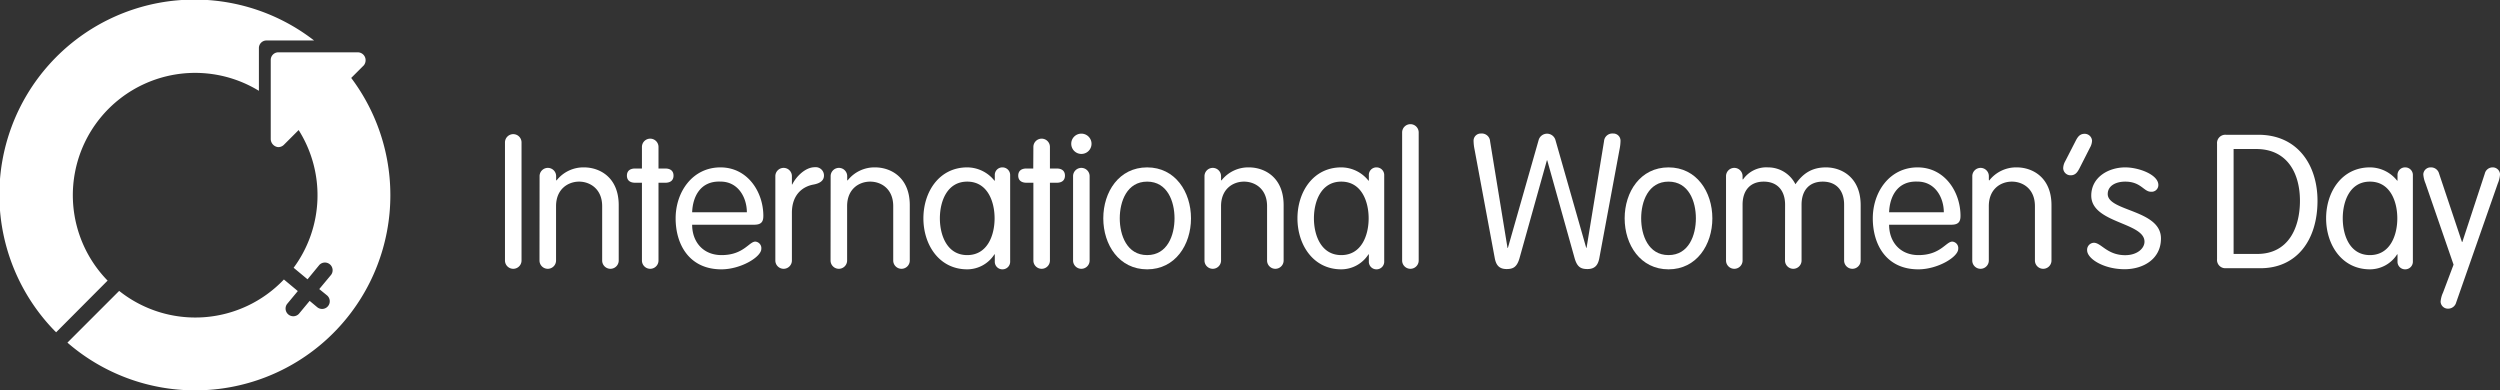 <svg xmlns="http://www.w3.org/2000/svg" viewBox="0 0 603.99 94.31"><rect x="0" y="0" width="603.99" height="94.31" fill="#333333" stroke="none"/><defs><style>.cls-1{fill:#fff;}</style></defs><title>IWD--logo</title><g id="Layer_2" data-name="Layer 2"><g id="Layer_1-2" data-name="Layer 1"><path class="cls-1" d="M126,62.94a2,2,0,1,1-4,0V34.41a2,2,0,1,1,4,0Z"/><path class="cls-1" d="M130.36,42.56a2,2,0,1,1,4,0v.95l.09.1a8.24,8.24,0,0,1,6.66-3.17c3.71,0,8.37,2.35,8.37,9.14V62.94a2,2,0,1,1-4,0V49.81c0-4.21-3-5.93-5.57-5.93s-5.57,1.72-5.57,5.93V62.94a2,2,0,1,1-4,0Z"/><path class="cls-1" d="M155.09,35.5a2,2,0,1,1,4,0v5.21h1.63c1.31,0,2,.63,2,1.72s-.68,1.72-2,1.72h-1.63V62.94a2,2,0,1,1-4,0V44.15h-1.63c-1.32,0-2-.64-2-1.72s.68-1.72,2-1.72h1.63Z"/><path class="cls-1" d="M167.22,54.29c0,4.12,2.62,7.34,7.11,7.34,5.29,0,6.65-3.26,8.15-3.26a1.58,1.58,0,0,1,1.45,1.76c0,1.95-4.94,4.94-9.65,4.94-7.7,0-11.05-5.93-11.05-12.32s4.08-12.31,10.83-12.31c6.56,0,10.36,5.93,10.36,11.72,0,1.41-.49,2.13-2.21,2.13Zm13.22-3c0-3.44-2-7.42-6.38-7.42-4.94-.18-6.71,3.76-6.84,7.42Z"/><path class="cls-1" d="M187.32,42.56a2,2,0,1,1,4,0v2h.09c.91-1.86,3.13-4.16,5.44-4.16a2,2,0,0,1,2.22,2c0,1.14-.82,1.86-2.49,2.18-2.36.4-5.26,2.17-5.26,6.83V62.94a2,2,0,1,1-4,0Z"/><path class="cls-1" d="M200.68,42.56a2,2,0,1,1,4,0v.95l.09.1a8.24,8.24,0,0,1,6.66-3.17c3.71,0,8.37,2.35,8.37,9.14V62.94a2,2,0,1,1-4,0V49.81c0-4.21-2.94-5.93-5.57-5.93s-5.57,1.72-5.57,5.93V62.94a2,2,0,1,1-4,0Z"/><path class="cls-1" d="M244.05,63.12a1.85,1.85,0,0,1-1.86,1.95,1.83,1.83,0,0,1-1.85-1.95V61.44h-.09a7.8,7.8,0,0,1-6.57,3.63c-6.79,0-10.59-5.93-10.59-12.32s3.8-12.31,10.59-12.31a8.42,8.42,0,0,1,6.57,3.21h.09V42.38a1.82,1.82,0,0,1,1.85-1.94,1.85,1.85,0,0,1,1.86,1.94Zm-10.37-1.49c4.89,0,6.61-4.8,6.61-8.88s-1.72-8.87-6.61-8.87-6.61,4.8-6.61,8.87S228.79,61.63,233.68,61.63Z"/><path class="cls-1" d="M249.66,35.5a2,2,0,1,1,4,0v5.21h1.63c1.31,0,2,.63,2,1.72s-.68,1.72-2,1.72h-1.63V62.94a2,2,0,1,1-4,0V44.15H248c-1.31,0-2-.64-2-1.72s.68-1.72,2-1.72h1.63Z"/><path class="cls-1" d="M261.25,32.29a2.45,2.45,0,1,1-2.44,2.44A2.43,2.43,0,0,1,261.25,32.29Zm2,30.65a2,2,0,1,1-4,0V42.56a2,2,0,1,1,4,0Z"/><path class="cls-1" d="M277.15,40.44c6.79,0,10.59,5.93,10.59,12.31s-3.8,12.32-10.59,12.32-10.6-5.93-10.6-12.32S270.35,40.44,277.15,40.44Zm0,21.19c4.89,0,6.61-4.8,6.61-8.88s-1.72-8.87-6.61-8.87-6.62,4.8-6.62,8.87S272.25,61.63,277.15,61.63Z"/><path class="cls-1" d="M291,42.56a2,2,0,1,1,4,0v.95l.09.1a8.22,8.22,0,0,1,6.65-3.17c3.72,0,8.38,2.35,8.38,9.14V62.94a2,2,0,1,1-4,0V49.81c0-4.21-2.95-5.93-5.57-5.93S295,45.6,295,49.81V62.94a2,2,0,1,1-4,0Z"/><path class="cls-1" d="M334.42,63.12a1.85,1.85,0,0,1-1.86,1.95,1.83,1.83,0,0,1-1.85-1.95V61.44h-.09a7.82,7.82,0,0,1-6.57,3.63c-6.79,0-10.59-5.93-10.59-12.32s3.8-12.31,10.59-12.31a8.42,8.42,0,0,1,6.57,3.21h.09V42.38a1.82,1.82,0,0,1,1.85-1.94,1.85,1.85,0,0,1,1.86,1.94Zm-10.37-1.49c4.89,0,6.61-4.8,6.61-8.88s-1.72-8.87-6.61-8.87-6.61,4.8-6.61,8.87S319.16,61.63,324.05,61.63Z"/><path class="cls-1" d="M342.75,62.94a2,2,0,1,1-4,0V32a2,2,0,1,1,4,0Z"/><path class="cls-1" d="M371.72,33.87a2.11,2.11,0,0,1,4.08,0l7.42,26h.09l4.22-25.76a2,2,0,0,1,2.17-1.85,1.73,1.73,0,0,1,1.81,1.81,10.72,10.72,0,0,1-.23,2l-4.89,26.3c-.27,1.4-.86,2.63-2.85,2.63-1.54,0-2.49-.41-3.12-2.63l-6.61-23.63h-.09l-6.61,23.63c-.64,2.22-1.59,2.63-3.13,2.63-2,0-2.58-1.23-2.85-2.63l-4.89-26.3a10.72,10.72,0,0,1-.23-2,1.73,1.73,0,0,1,1.81-1.81A2,2,0,0,1,360,34.14l4.21,25.76h.09Z"/><path class="cls-1" d="M403.11,40.44c6.79,0,10.59,5.93,10.59,12.31s-3.8,12.32-10.59,12.32-10.6-5.93-10.6-12.32S396.32,40.44,403.11,40.44Zm0,21.19c4.89,0,6.61-4.8,6.61-8.88s-1.72-8.87-6.61-8.87-6.61,4.8-6.61,8.87S398.22,61.63,403.11,61.63Z"/><path class="cls-1" d="M431.27,49.45c0-3.45-1.9-5.57-5.16-5.57S421,46,421,49.45V62.94a2,2,0,1,1-4,0V42.56a2,2,0,1,1,4,0v.73l.09.09a6.87,6.87,0,0,1,6.07-2.94,7.38,7.38,0,0,1,6.61,4.07c1.77-2.53,3.89-4.07,7.38-4.07,3.71,0,8.38,2.35,8.38,9.14V62.94a2,2,0,1,1-4,0V49.45c0-3.45-1.9-5.57-5.16-5.57s-5.12,2.12-5.12,5.57V62.94a2,2,0,1,1-4,0Z"/><path class="cls-1" d="M456.4,54.29c0,4.12,2.62,7.34,7.11,7.34,5.29,0,6.65-3.26,8.15-3.26a1.57,1.57,0,0,1,1.44,1.76c0,1.95-4.93,4.94-9.64,4.94-7.7,0-11-5.93-11-12.32s4.08-12.31,10.82-12.31c6.57,0,10.37,5.93,10.37,11.72,0,1.41-.5,2.13-2.22,2.13Zm13.22-3c0-3.44-2-7.42-6.39-7.42-4.93-.18-6.7,3.76-6.83,7.42Z"/><path class="cls-1" d="M476.5,42.56a2,2,0,1,1,4,0v.95l.09.1a8.24,8.24,0,0,1,6.66-3.17c3.71,0,8.38,2.35,8.38,9.14V62.94a2,2,0,1,1-4,0V49.81c0-4.21-2.94-5.93-5.57-5.93s-5.57,1.72-5.57,5.93V62.94a2,2,0,1,1-4,0Z"/><path class="cls-1" d="M501.49,34c.45-.86.95-1.67,2.13-1.67A1.77,1.77,0,0,1,505.43,34a3.62,3.62,0,0,1-.5,1.67l-2.54,5c-.45.86-.95,1.68-2.12,1.68a1.77,1.77,0,0,1-1.81-1.72,3.62,3.62,0,0,1,.49-1.68Z"/><path class="cls-1" d="M513.45,40.44c3.3,0,8,1.76,8,4.25a1.62,1.62,0,0,1-1.81,1.63c-1.72,0-2.4-2.44-6.2-2.44-2.27,0-4.22,1-4.22,3,0,4.21,12.86,3.76,12.86,10.73,0,5-4.3,7.43-8.78,7.43-5.07,0-9.06-2.54-9.06-4.58a1.7,1.7,0,0,1,1.63-1.81c1.77,0,3.22,3,7.57,3,2.89,0,4.66-1.63,4.66-3.26,0-4.71-12.86-4.44-12.86-11.14C505.25,42.79,509.42,40.44,513.45,40.44Z"/><path class="cls-1" d="M535.63,34.73a2,2,0,0,1,2.13-2.17h7.83c9.6,0,14.31,7.42,14.31,15.94,0,9.64-5.12,16.3-13.77,16.3h-8.37a2,2,0,0,1-2.13-2.18Zm4,26.62h5.71c7.51,0,10.32-6.29,10.32-12.85s-3-12.5-10.59-12.5h-5.44Z"/><path class="cls-1" d="M582.94,63.12a1.85,1.85,0,0,1-1.85,1.95,1.83,1.83,0,0,1-1.86-1.95V61.44h-.09a7.8,7.8,0,0,1-6.57,3.63c-6.79,0-10.59-5.93-10.59-12.32s3.8-12.31,10.59-12.31a8.4,8.4,0,0,1,6.57,3.21h.09V42.38a1.82,1.82,0,0,1,1.86-1.94,1.84,1.84,0,0,1,1.85,1.94Zm-10.37-1.49c4.89,0,6.61-4.8,6.61-8.88s-1.72-8.87-6.61-8.87S566,48.68,566,52.75,567.68,61.63,572.57,61.63Z"/><path class="cls-1" d="M586,44.33a7.06,7.06,0,0,1-.54-2.22,1.76,1.76,0,0,1,1.81-1.67,2,2,0,0,1,2,1.49l5.53,16.53h.09l5.43-16.53a1.94,1.94,0,0,1,1.9-1.49A1.76,1.76,0,0,1,604,42.11a7.06,7.06,0,0,1-.54,2.22L593.4,73.08a2,2,0,0,1-1.95,1.49,1.76,1.76,0,0,1-1.81-1.67,6.34,6.34,0,0,1,.59-2.22l2.54-6.74Z"/><path class="cls-1" d="M25.78,67.57A29.55,29.55,0,0,1,62.55,21.94V11.59a1.83,1.83,0,0,1,1.82-1.81H75.88a47.15,47.15,0,0,0-62.82,70c.16.17.34.33.5.5L26,67.79C25.93,67.72,25.85,67.65,25.78,67.57ZM84.85,18.83l3.07-3.07a2,2,0,0,0,.4-1.39,1.9,1.9,0,0,0-1.9-1.73H67.23a1.84,1.84,0,0,0-1.82,1.81v19.2a2,2,0,0,0,1.74,1.89A1.9,1.9,0,0,0,68.57,35l3.58-3.58a29.48,29.48,0,0,1-1.21,33.27l3.36,2.79L77.16,64A1.86,1.86,0,0,1,80,66.39l-2.87,3.45L79,71.36a1.85,1.85,0,1,1-2.37,2.85l-1.82-1.52-2.59,3.12a1.86,1.86,0,0,1-2.86-2.37l2.59-3.12-3.36-2.8a29.52,29.52,0,0,1-39.8,2.76l-12.5,12.5A47.09,47.09,0,0,0,47.15,94.31h0A47.15,47.15,0,0,0,84.85,18.83Z"/></g></g></svg>